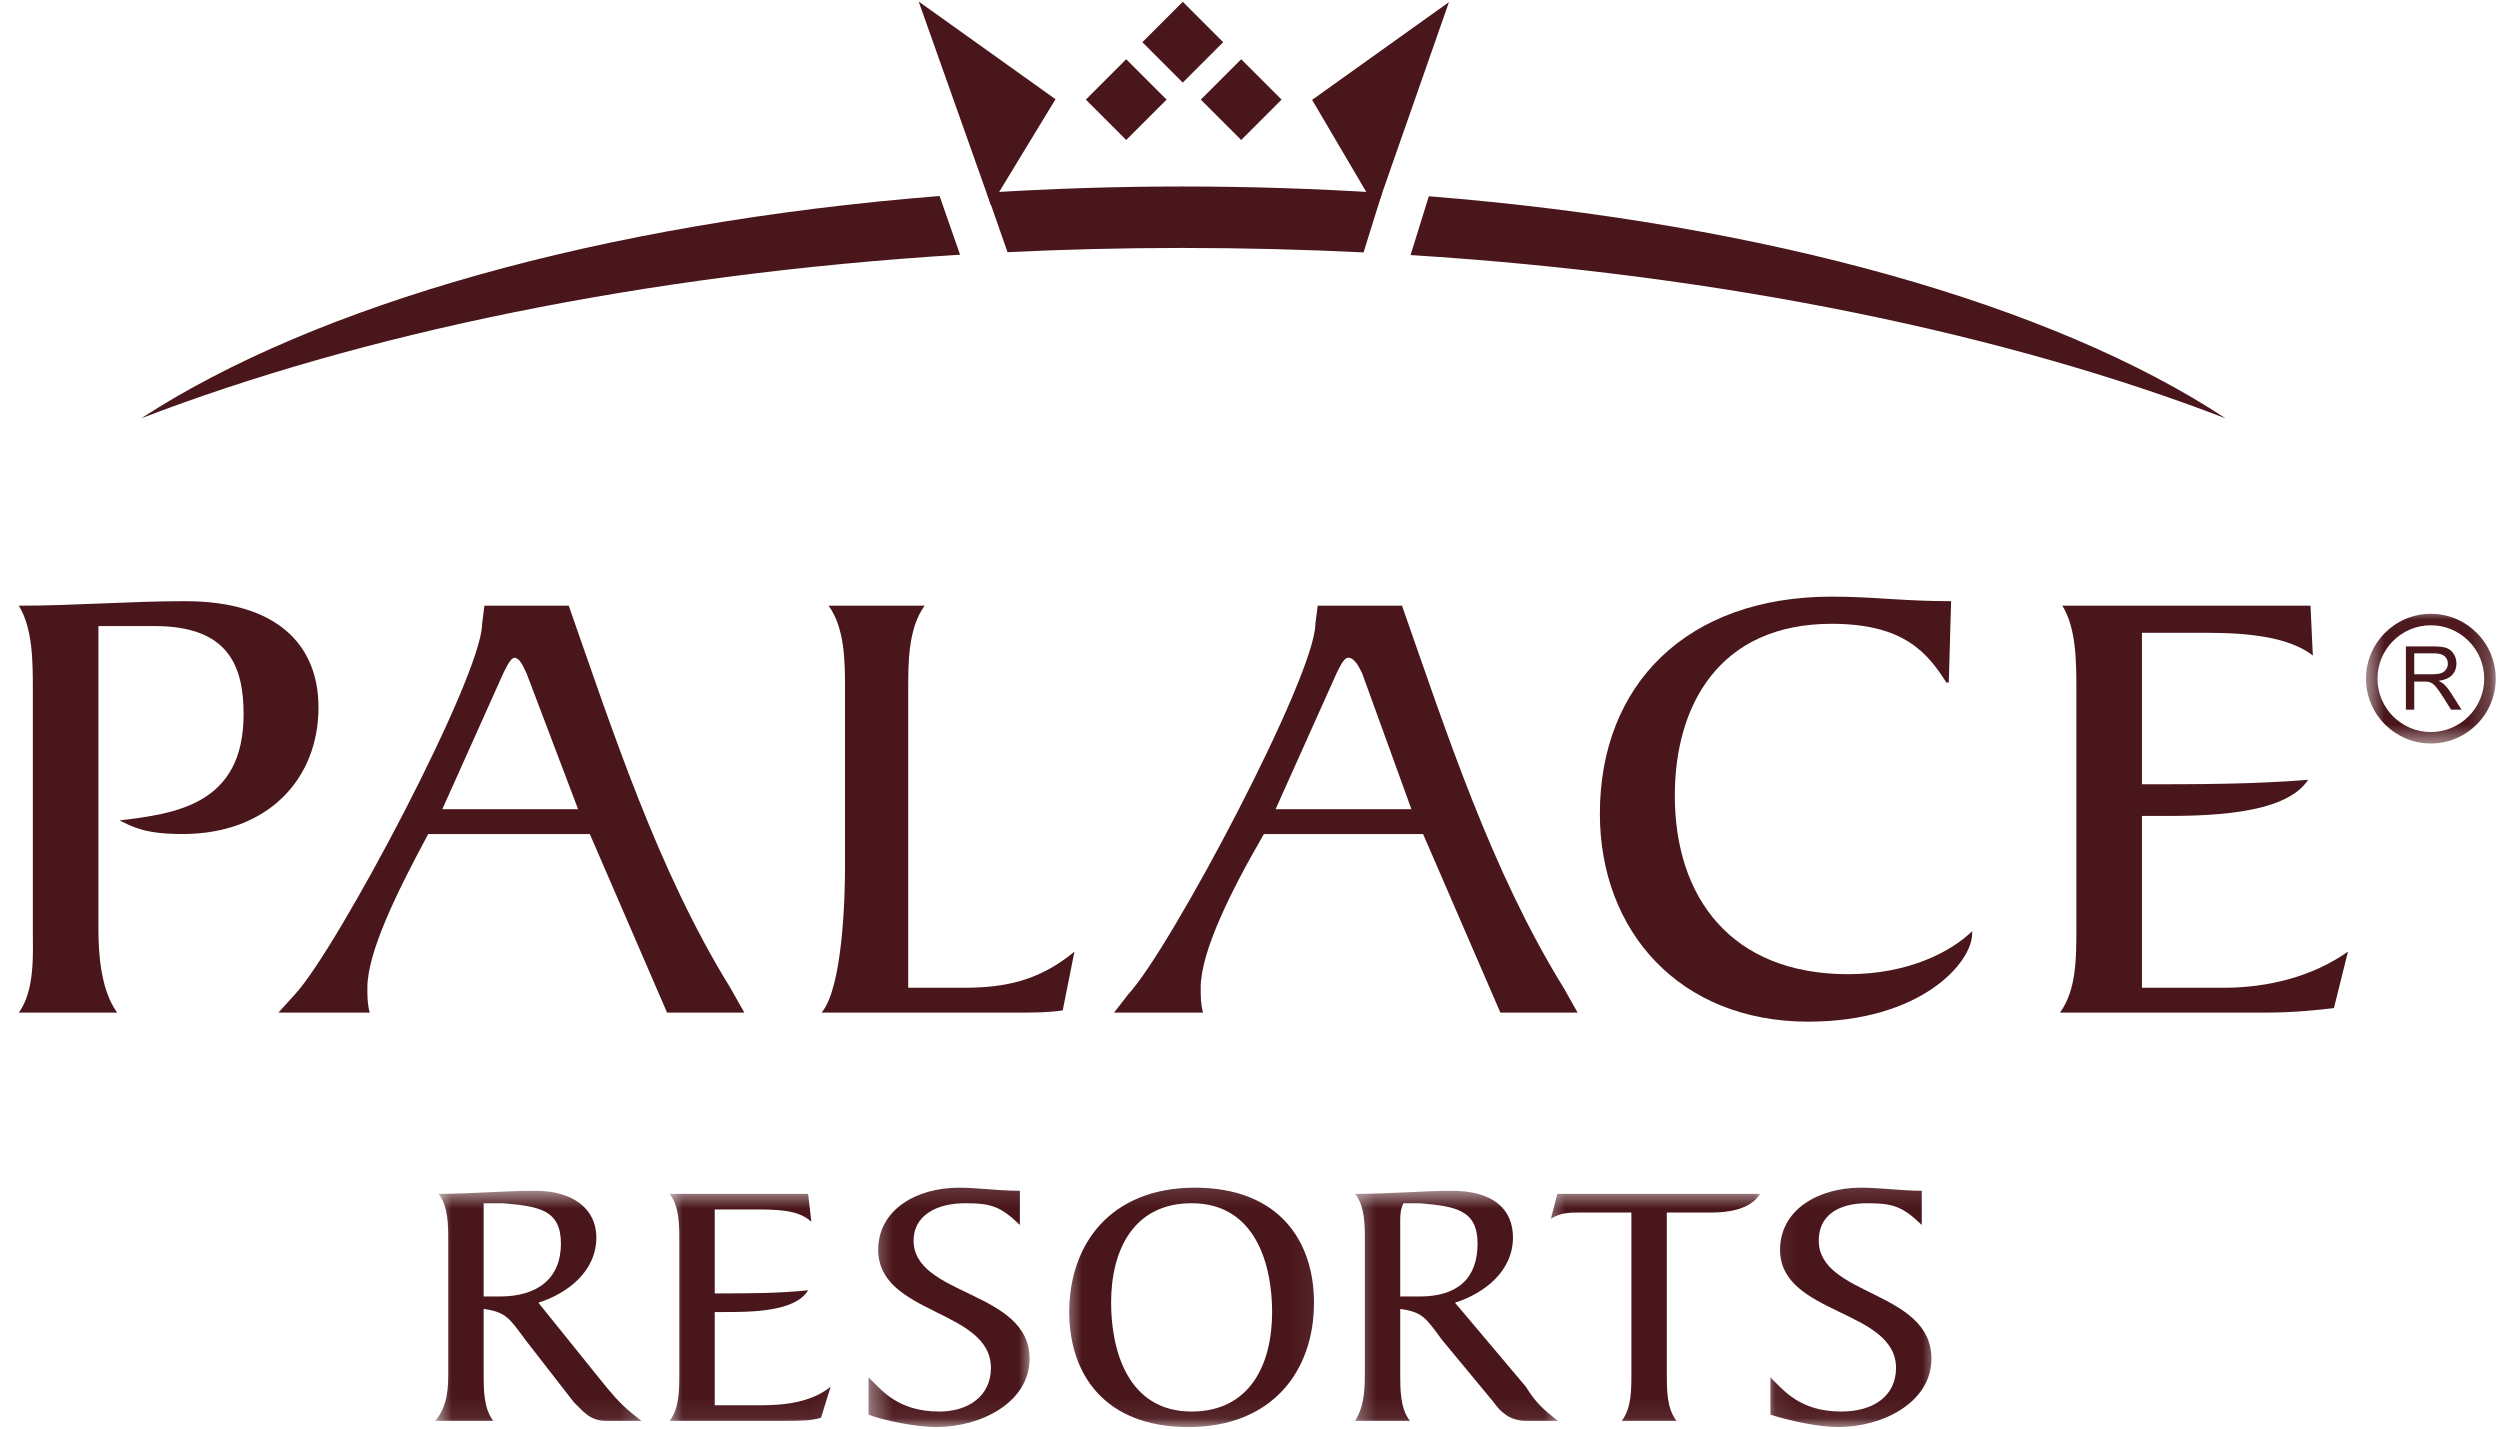 <svg width="119" height="68" viewBox="0 0 119 68" fill="none" xmlns="http://www.w3.org/2000/svg">
<path d="M1.563 32.813C1.563 31.523 1.563 29.907 0.895 28.831C3.57 28.831 6.134 28.616 8.809 28.616C13.153 28.616 15.16 30.661 15.16 33.675C15.16 37.117 12.71 39.7 8.697 39.7C6.913 39.7 6.356 39.377 5.687 39.053C8.362 38.73 11.595 38.301 11.595 33.996C11.595 31.628 10.814 29.801 7.358 29.801H4.685V44.218C4.685 45.401 4.796 47.125 5.577 48.2H0.895C1.674 47.125 1.563 45.401 1.563 44.218V32.813Z" fill="#49161B"/>
<path d="M40.222 32.813C40.222 31.523 40.222 29.907 39.441 28.831H44.012C43.231 29.907 43.231 31.523 43.231 32.813V47.017H45.906C47.8 47.017 49.471 46.694 51.144 45.296L50.586 48.093C49.918 48.2 49.137 48.2 48.469 48.2H39.107C40.111 47.017 40.222 42.712 40.222 41.314V32.813Z" fill="#49161B"/>
<path d="M71.418 48.2L67.739 39.7H60.162C58.602 42.389 57.153 45.296 57.153 47.017C57.153 47.447 57.153 47.77 57.264 48.2H53.029L53.697 47.339C55.704 45.188 62.612 32.167 62.612 29.693L62.724 28.831H66.736C68.853 34.858 70.971 41.422 74.427 47.017L75.095 48.2H71.418ZM64.842 32.059C64.731 31.844 64.508 31.307 64.172 31.307C63.95 31.307 63.727 31.844 63.616 32.059L60.718 38.517H67.183L64.842 32.059Z" fill="#49161B"/>
<path d="M92.762 32.49H92.648C91.756 31.091 90.641 29.693 87.189 29.693C81.839 29.693 79.721 33.567 79.721 37.87C79.721 42.712 82.396 46.371 87.968 46.371C90.866 46.371 92.873 45.295 93.875 44.326V44.434C93.875 45.834 91.422 48.631 86.074 48.631C79.944 48.631 76.154 44.326 76.154 38.73C76.154 32.598 80.278 28.4 87.189 28.4C89.195 28.4 90.532 28.616 92.873 28.616L92.762 32.49Z" fill="#49161B"/>
<path d="M101.957 47.017H105.856C107.974 47.017 110.091 46.479 111.764 45.296L111.095 47.985C110.204 48.093 109.089 48.2 107.863 48.2H98.056C98.835 47.125 98.835 45.617 98.835 44.219V32.813C98.835 31.523 98.835 29.907 98.167 28.831H109.98L110.091 31.2C108.976 30.338 107.082 30.122 105.077 30.122H101.957V37.332C104.52 37.332 107.307 37.332 109.868 37.117C108.754 38.84 104.854 38.84 102.736 38.84H101.957V47.017Z" fill="#49161B"/>
<path d="M31.752 48.2L28.075 39.7H20.384C18.936 42.389 17.487 45.296 17.487 47.017C17.487 47.447 17.487 47.77 17.598 48.2H13.252L14.033 47.339C16.04 45.188 22.948 32.167 22.948 29.693L23.059 28.831H27.072C29.188 34.858 31.307 41.422 34.761 47.017L35.43 48.2H31.752ZM25.067 32.059C24.91 31.743 24.779 31.363 24.508 31.307C24.285 31.307 24.063 31.844 23.952 32.059L21.054 38.517H27.517L25.067 32.059Z" fill="#49161B"/>
<mask id="mask0_210_1782" style="mask-type:luminance" maskUnits="userSpaceOnUse" x="20" y="56" width="11" height="12">
<path d="M20.657 56.6H30.768V67.928H20.657V56.6Z" fill="white"/>
</mask>
<g mask="url(#mask0_210_1782)">
<path d="M28.847 66.006C29.459 66.745 29.767 67.041 30.531 67.632H28.847C28.081 67.632 27.772 67.189 27.314 66.745L25.015 63.785C24.248 62.749 24.093 62.453 23.022 62.306V65.413C23.022 66.155 23.022 67.041 23.481 67.632H20.722C21.336 66.892 21.336 66.006 21.336 65.266V59.049C21.336 58.309 21.336 57.421 20.876 56.828C22.408 56.828 23.941 56.681 25.474 56.681C27.314 56.681 28.386 57.57 28.386 58.902C28.386 60.528 27.007 61.566 25.627 62.009L28.847 66.006ZM23.022 61.713C23.327 61.713 23.636 61.713 23.788 61.713C25.627 61.713 26.7 60.826 26.7 59.196C26.7 57.57 25.627 57.421 23.941 57.274H23.022C23.022 57.57 23.022 57.866 23.022 58.16V61.713Z" fill="#49161B"/>
</g>
<mask id="mask1_210_1782" style="mask-type:luminance" maskUnits="userSpaceOnUse" x="31" y="56" width="9" height="12">
<path d="M31.687 56.6H39.96V67.928H31.687V56.6Z" fill="white"/>
</mask>
<g mask="url(#mask1_210_1782)">
<path d="M34.021 66.892H36.168C37.394 66.892 38.621 66.745 39.54 66.006L39.08 67.485C38.621 67.632 38.007 67.632 37.394 67.632H31.874C32.335 67.041 32.335 66.155 32.335 65.413V59.049C32.335 58.309 32.335 57.421 31.874 56.828H38.466L38.621 58.16C38.007 57.57 36.933 57.57 35.861 57.57H34.021V61.566C35.554 61.566 37.087 61.566 38.466 61.417C37.854 62.453 35.707 62.453 34.483 62.453H34.021V66.892Z" fill="#49161B"/>
</g>
<mask id="mask2_210_1782" style="mask-type:luminance" maskUnits="userSpaceOnUse" x="41" y="56" width="9" height="12">
<path d="M41.339 56.141H49.151V67.928H41.339V56.141Z" fill="white"/>
</mask>
<g mask="url(#mask2_210_1782)">
<path d="M41.342 65.562C41.956 66.155 42.721 67.189 44.715 67.189C46.094 67.189 47.168 66.449 47.168 65.117C47.168 62.306 41.803 62.602 41.803 59.492C41.803 57.57 43.642 56.534 45.635 56.534C46.554 56.534 47.475 56.681 48.547 56.681V58.309C47.627 57.421 47.168 57.274 45.942 57.274C44.563 57.274 43.487 57.866 43.487 59.049C43.487 61.713 49.008 61.417 49.008 64.674C49.008 66.745 46.708 67.928 44.563 67.928C43.642 67.928 42.109 67.632 41.342 67.338V65.562Z" fill="#49161B"/>
</g>
<mask id="mask3_210_1782" style="mask-type:luminance" maskUnits="userSpaceOnUse" x="50" y="56" width="13" height="12">
<path d="M50.53 56.141H62.939V67.928H50.53V56.141Z" fill="white"/>
</mask>
<g mask="url(#mask3_210_1782)">
<path d="M56.567 67.928C52.584 67.928 50.896 65.413 50.896 62.453C50.896 59.196 52.889 56.534 56.874 56.534C60.86 56.534 62.546 59.049 62.546 62.009C62.546 65.266 60.553 67.928 56.567 67.928ZM56.72 57.274C53.962 57.274 52.889 59.492 52.889 62.009C52.889 64.228 53.656 67.189 56.72 67.189C59.479 67.189 60.553 64.97 60.553 62.453C60.553 60.234 59.786 57.274 56.72 57.274Z" fill="#49161B"/>
</g>
<mask id="mask4_210_1782" style="mask-type:luminance" maskUnits="userSpaceOnUse" x="64" y="56" width="11" height="12">
<path d="M64.318 56.6H74.428V67.928H64.318V56.6Z" fill="white"/>
</mask>
<g mask="url(#mask4_210_1782)">
<path d="M72.63 66.006C73.091 66.745 73.396 67.041 74.163 67.632H72.63C71.865 67.632 71.404 67.189 71.097 66.745L68.646 63.785C67.879 62.749 67.727 62.453 66.651 62.306V65.413C66.651 66.155 66.651 67.041 67.113 67.632H64.506C64.968 66.892 64.968 66.006 64.968 65.266V59.049C64.968 58.309 64.968 57.421 64.506 56.828C66.192 56.828 67.727 56.681 69.104 56.681C71.097 56.681 72.017 57.57 72.017 58.902C72.017 60.528 70.637 61.566 69.258 62.009L72.63 66.006ZM66.651 61.713C66.959 61.713 67.266 61.713 67.573 61.713C69.411 61.713 70.332 60.826 70.332 59.196C70.332 57.57 69.258 57.421 67.573 57.274H66.806C66.651 57.57 66.651 57.866 66.651 58.16V61.713Z" fill="#49161B"/>
</g>
<mask id="mask5_210_1782" style="mask-type:luminance" maskUnits="userSpaceOnUse" x="73" y="56" width="12" height="12">
<path d="M73.509 56.6H84.08V67.928H73.509V56.6Z" fill="white"/>
</mask>
<g mask="url(#mask5_210_1782)">
<path d="M77.195 67.632C77.654 67.041 77.654 66.155 77.654 65.413V57.717H75.202C74.743 57.717 74.281 57.717 73.822 58.013L74.129 56.828H83.787C83.326 57.57 82.254 57.717 81.487 57.717H79.34V65.413C79.34 66.155 79.34 67.041 79.802 67.632H77.195Z" fill="#49161B"/>
</g>
<mask id="mask6_210_1782" style="mask-type:luminance" maskUnits="userSpaceOnUse" x="84" y="56" width="9" height="12">
<path d="M84.08 56.141H92.352V67.928H84.08V56.141Z" fill="white"/>
</mask>
<g mask="url(#mask6_210_1782)">
<path d="M84.272 65.562C84.884 66.155 85.651 67.189 87.645 67.189C89.177 67.189 90.25 66.449 90.25 65.117C90.25 62.306 84.731 62.602 84.731 59.492C84.731 57.57 86.572 56.534 88.564 56.534C89.484 56.534 90.557 56.681 91.476 56.681V58.309C90.557 57.421 90.097 57.274 88.871 57.274C87.491 57.274 86.572 57.866 86.572 59.049C86.572 61.713 91.936 61.417 91.936 64.674C91.936 66.745 89.638 67.928 87.491 67.928C86.572 67.928 85.191 67.632 84.272 67.338V65.562Z" fill="#49161B"/>
</g>
<path d="M43.728 0.072L47.171 9.775L50.243 4.723L43.728 0.072Z" fill="#49161B"/>
<path d="M68.012 9.342L67.142 12.141C82.177 13.082 95.585 15.931 105.933 19.911C97.772 14.53 84.132 10.631 68.012 9.342ZM6.724 19.911C17.13 15.909 30.63 13.051 45.699 12.125L44.724 9.33C28.639 10.61 15.008 14.516 6.724 19.911ZM46.968 9.172L47.958 12.003C50.683 11.872 53.455 11.802 56.268 11.802C59.196 11.802 62.077 11.877 64.906 12.015L65.788 9.181C62.691 8.983 59.512 8.877 56.268 8.877C53.099 8.877 49.995 8.98 46.968 9.172Z" fill="#49161B"/>
<path d="M68.971 0.1L65.52 9.962L62.456 4.754L68.971 0.1Z" fill="#49161B"/>
<path d="M58.223 2.009L56.3 3.931L54.377 2.009L56.3 0.086L58.223 2.009Z" fill="#49161B"/>
<path d="M55.53 4.741L53.607 6.664L51.686 4.741L53.607 2.82L55.53 4.741Z" fill="#49161B"/>
<path d="M61.004 4.741L59.081 6.664L57.158 4.741L59.081 2.82L61.004 4.741Z" fill="#49161B"/>
<path d="M114.52 33.781V30.769H115.856C116.123 30.769 116.328 30.796 116.468 30.849C116.608 30.905 116.719 31 116.802 31.137C116.886 31.273 116.927 31.424 116.927 31.591C116.927 31.803 116.859 31.984 116.721 32.129C116.583 32.277 116.369 32.37 116.08 32.409C116.184 32.46 116.265 32.51 116.321 32.558C116.435 32.666 116.545 32.799 116.649 32.961L117.171 33.781H116.672L116.274 33.153C116.157 32.973 116.062 32.833 115.987 32.738C115.911 32.643 115.845 32.575 115.786 32.537C115.725 32.499 115.663 32.472 115.602 32.458C115.558 32.447 115.484 32.444 115.38 32.444H114.918V33.781H114.52ZM114.918 32.095H115.775C115.958 32.095 116.1 32.077 116.204 32.04C116.306 32.002 116.383 31.941 116.437 31.858C116.491 31.776 116.518 31.686 116.518 31.589C116.518 31.445 116.466 31.329 116.362 31.237C116.259 31.146 116.094 31.099 115.872 31.099H114.918V32.095Z" fill="#49161B"/>
<mask id="mask7_210_1782" style="mask-type:luminance" maskUnits="userSpaceOnUse" x="112" y="29" width="7" height="7">
<path d="M112.574 29.025H118.796V35.46H112.574V29.025Z" fill="white"/>
</mask>
<g mask="url(#mask7_210_1782)">
<path d="M118.249 32.303C118.249 33.705 117.109 34.845 115.709 34.845C114.306 34.845 113.168 33.705 113.168 32.303C113.168 30.903 114.306 29.763 115.709 29.763C117.109 29.763 118.249 30.903 118.249 32.303ZM115.709 29.217C114.007 29.217 112.621 30.601 112.621 32.303C112.621 34.007 114.007 35.391 115.709 35.391C117.41 35.391 118.796 34.007 118.796 32.303C118.796 30.601 117.41 29.217 115.709 29.217Z" fill="#49161B"/>
</g>
</svg>

